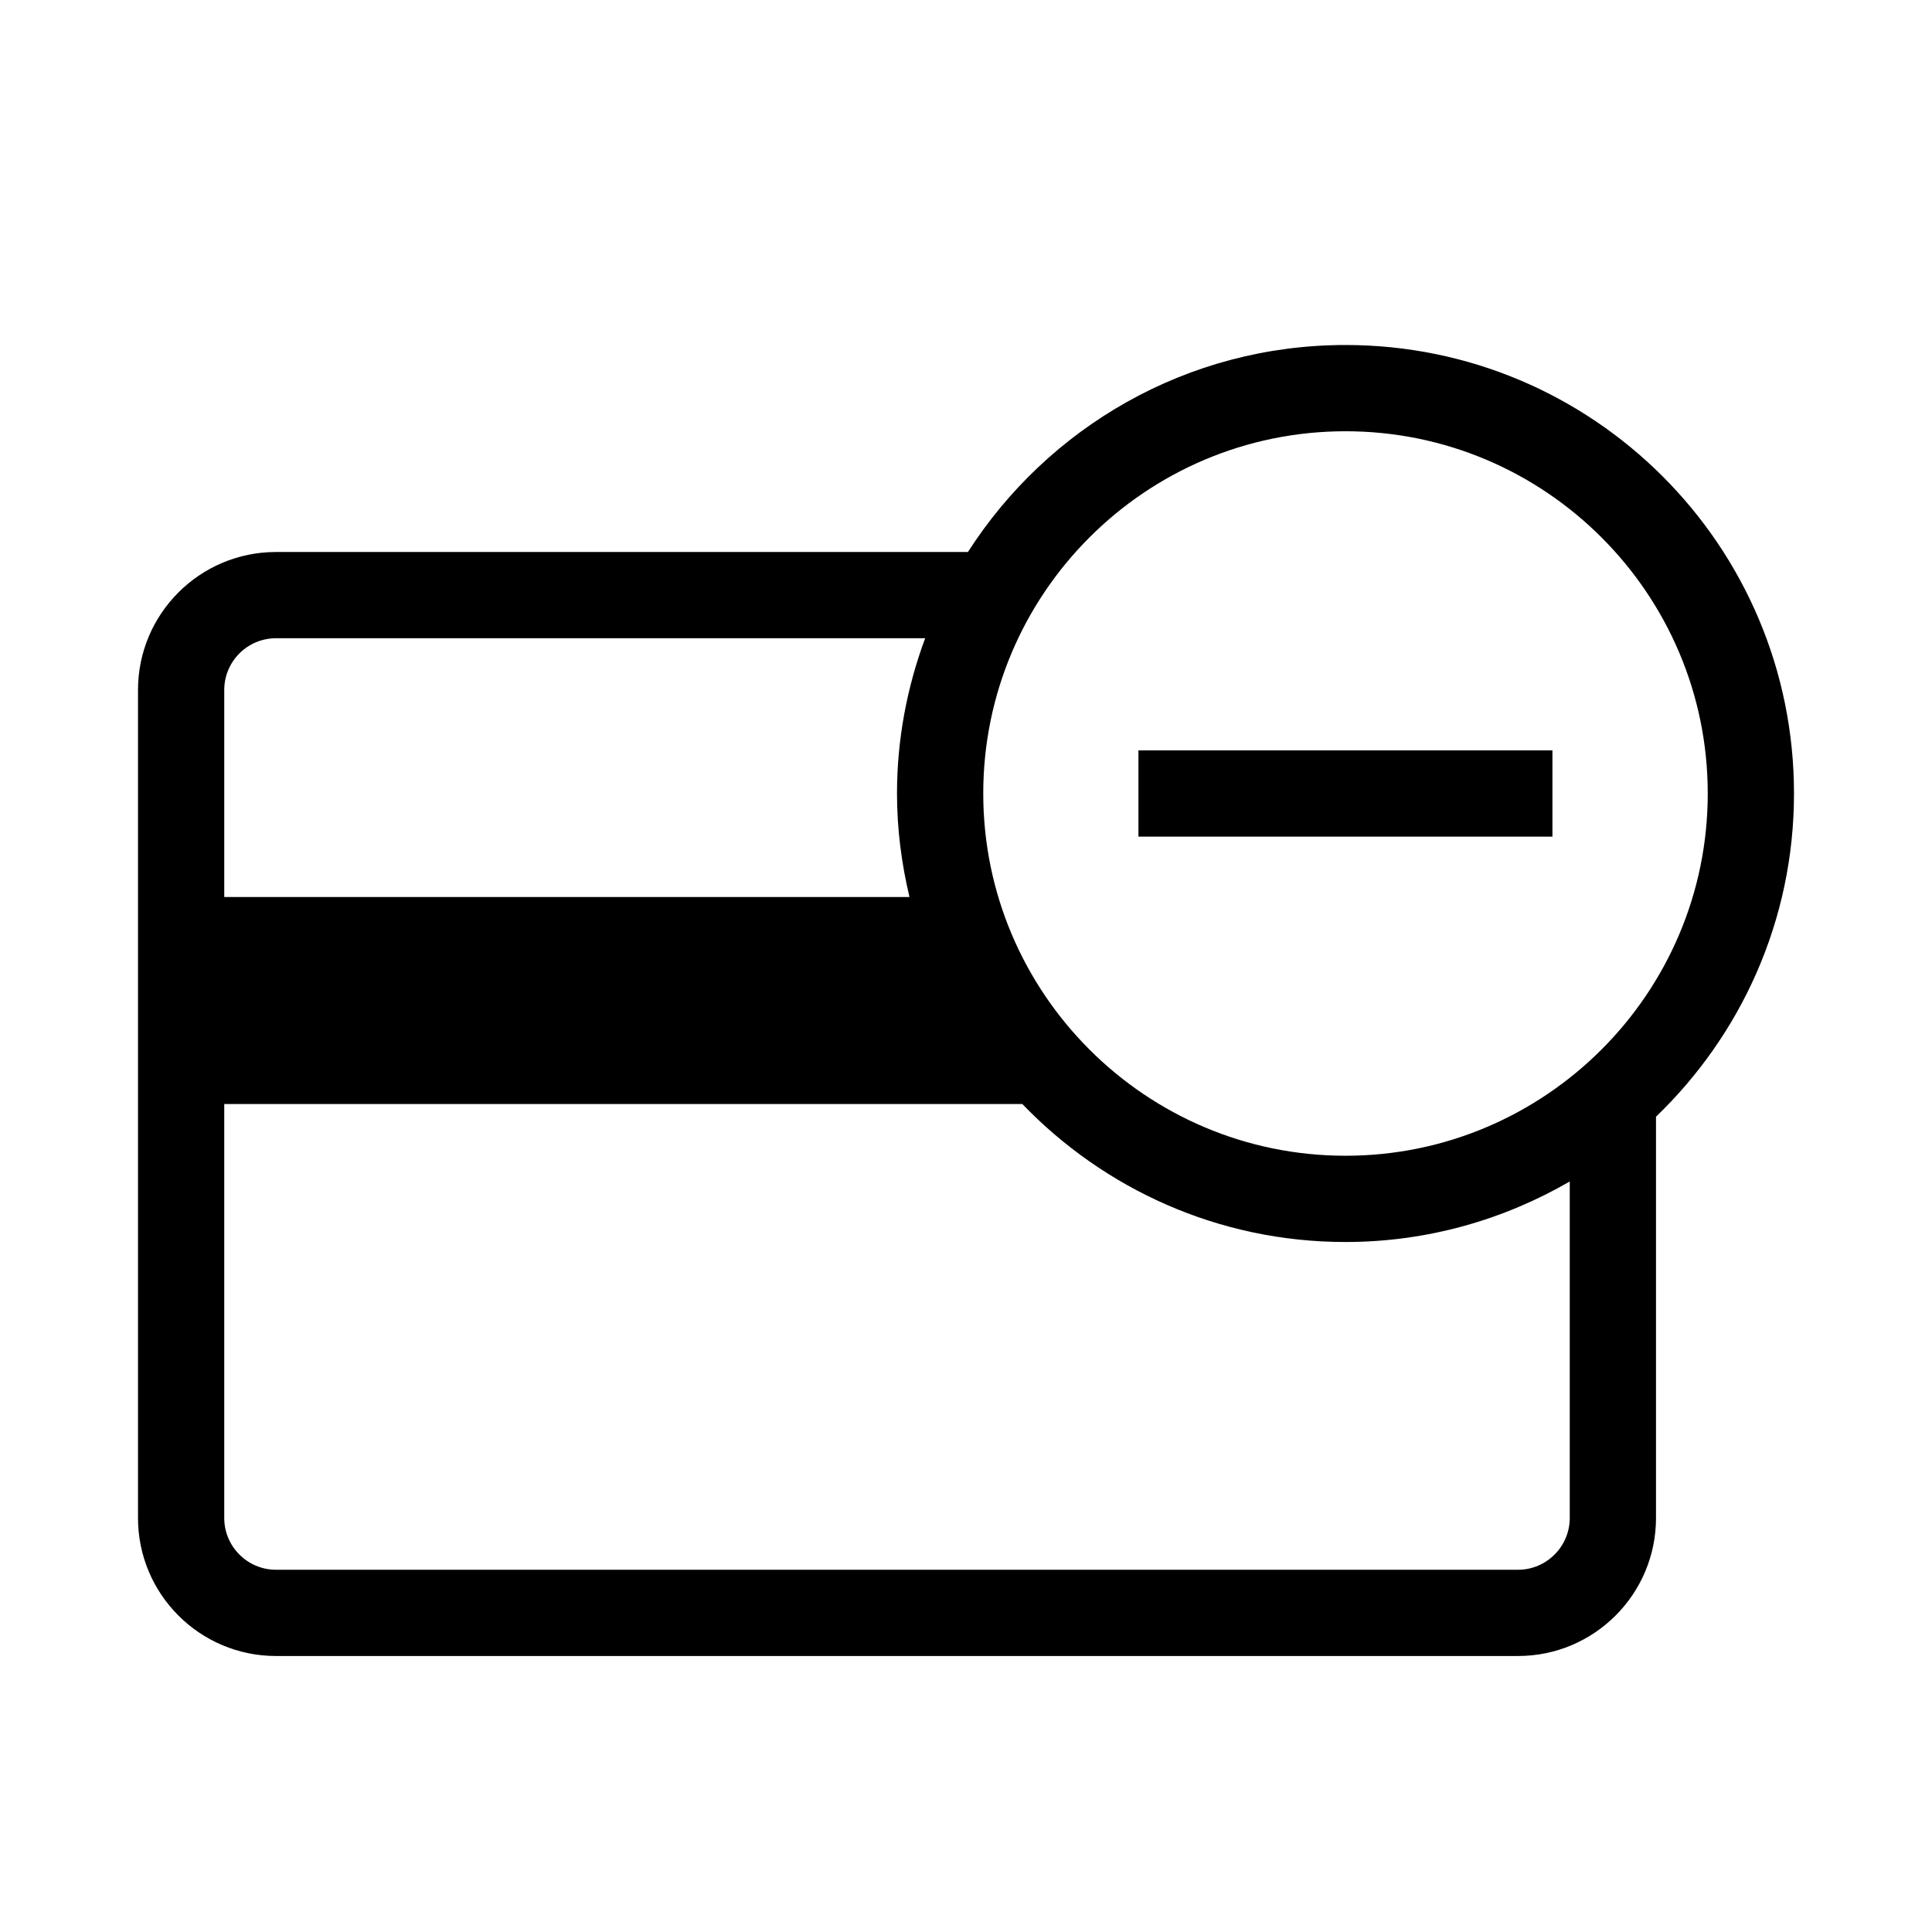 <!-- Generated by IcoMoon.io -->
<svg version="1.1" xmlns="http://www.w3.org/2000/svg" width="28" height="28" viewBox="0 0 28 28">
<title>card_sale</title>
<path d="M19.5 16.75c2.895 0 5.25-2.355 5.25-5.25 0-2.896-2.355-5.25-5.25-5.25-2.896 0-5.25 2.354-5.25 5.25 0 2.895 2.354 5.25 5.25 5.25zM22.75 22v-4.877c-0.957 0.554-2.065 0.877-3.25 0.877-1.842 0-3.501-0.77-4.684-2h-11.566v6c0 0.413 0.336 0.75 0.75 0.75h18c0.413 0 0.75-0.337 0.75-0.75zM3.25 10v3h9.931c-0.115-0.482-0.181-0.983-0.181-1.5 0-0.792 0.148-1.548 0.408-2.25h-9.408c-0.414 0-0.75 0.336-0.75 0.75zM19.5 5c3.59 0 6.5 2.91 6.5 6.5 0 1.842-0.77 3.501-2 4.684v5.816c0 1.104-0.896 2-2 2h-18c-1.104 0-2-0.896-2-2v-12c0-1.104 0.896-2 2-2h10.028c1.156-1.803 3.172-3 5.472-3zM16.499 12.125v-1.25h6v1.25h-6z"></path>
</svg>
